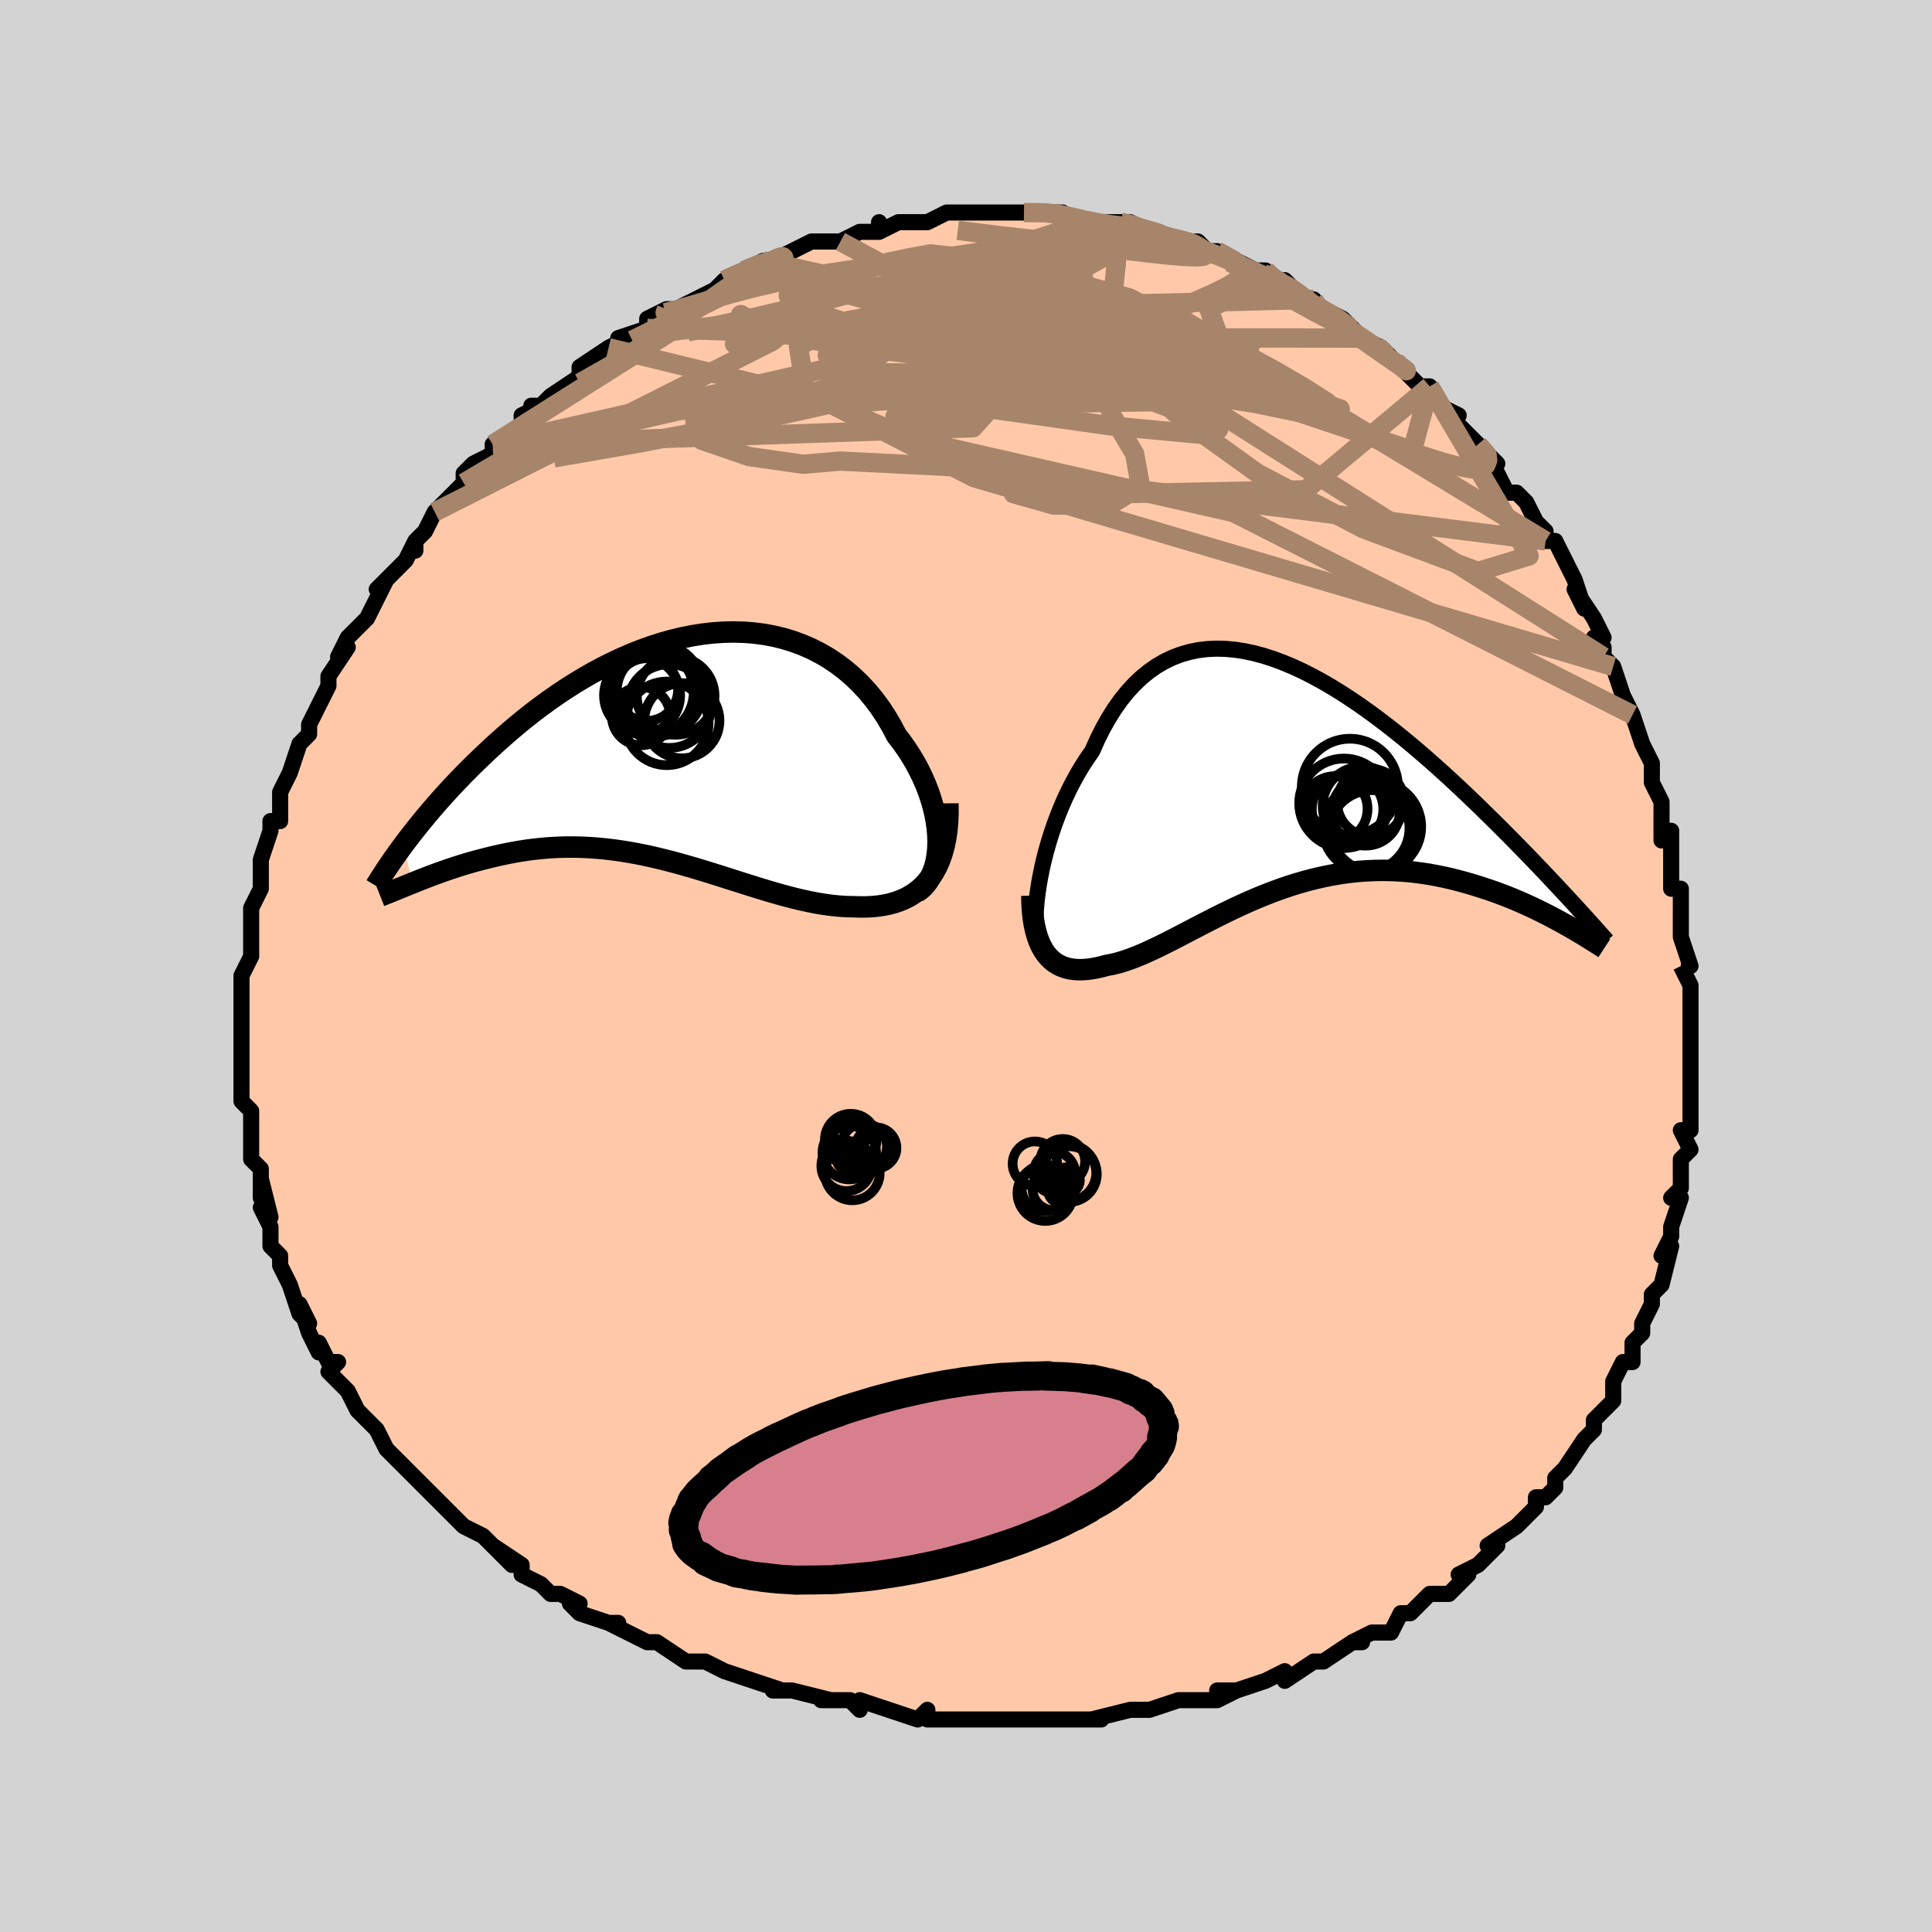 <svg viewBox="-100 -100 200 200" xmlns="http://www.w3.org/2000/svg" width="400" height="400" id="face-svg"><defs><clipPath id="leftEyeClipPath"><polyline points="28.01,9.773,27.988,9.065,27.925,8.34,27.821,7.601,27.677,6.852,27.494,6.096,27.273,5.336,27.014,4.575,26.719,3.817,26.388,3.062,26.023,2.315,25.625,1.577,25.193,0.851,24.73,0.139,24.237,-0.557,23.714,-1.236,23.194,-2.226,22.631,-3.181,22.025,-4.098,21.377,-4.973,20.689,-5.805,19.963,-6.589,19.2,-7.324,18.402,-8.008,17.57,-8.64,16.708,-9.218,15.816,-9.741,14.897,-10.209,13.953,-10.621,12.986,-10.977,11.999,-11.276,10.994,-11.52,9.973,-11.709,8.939,-11.843,7.893,-11.923,6.839,-11.951,5.777,-11.927,4.711,-11.854,3.642,-11.732,2.573,-11.563,1.505,-11.349,0.441,-11.092,-0.617,-10.794,-1.668,-10.456,-2.71,-10.082,-3.742,-9.674,-4.761,-9.232,-5.766,-8.761,-6.757,-8.263,-7.731,-7.738,-8.687,-7.191,-9.625,-6.624,-10.544,-6.038,-11.442,-5.437,-12.319,-4.822,-13.175,-4.197,-14.008,-3.562,-14.819,-2.921,-15.607,-2.275,-16.372,-1.627,-17.114,-0.979,-17.834,-0.333,-18.531,0.311,-19.206,0.949,-19.859,1.58,-20.491,2.203,-21.102,2.819,-21.695,3.431,-22.268,4.036,-22.822,4.635,-23.357,5.227,-23.873,5.81,-24.37,6.385,-24.848,6.949,-25.308,7.503,-25.75,8.047,-26.174,8.579,-26.581,9.099,-26.97,9.607,-27.342,10.102,-26.378,14.031,-25.973,13.868,-25.556,13.703,-25.126,13.535,-24.683,13.364,-24.227,13.192,-23.759,13.02,-23.278,12.847,-22.784,12.674,-22.279,12.503,-21.761,12.334,-21.231,12.167,-20.69,12.004,-20.137,11.845,-19.572,11.692,-18.995,11.541,-18.403,11.393,-17.796,11.249,-17.176,11.11,-16.542,10.978,-15.894,10.854,-15.233,10.74,-14.559,10.637,-13.872,10.547,-13.173,10.47,-12.462,10.407,-11.74,10.36,-11.007,10.328,-10.263,10.314,-9.508,10.318,-8.744,10.339,-7.971,10.378,-7.189,10.436,-6.398,10.513,-5.599,10.608,-4.793,10.721,-3.981,10.852,-3.161,11.001,-2.336,11.167,-1.505,11.349,-0.67,11.546,0.17,11.757,1.014,11.982,1.861,12.218,2.71,12.464,3.562,12.72,4.415,12.982,5.27,13.25,6.125,13.521,6.979,13.794,7.833,14.066,8.686,14.335,9.536,14.599,10.384,14.855,11.228,15.102,12.068,15.337,12.903,15.556,13.732,15.759,14.555,15.942,15.371,16.103,16.178,16.239,16.977,16.348,17.765,16.429,18.541,16.478,19.306,16.493,19.95,16.514,20.582,16.51,21.202,16.479,21.807,16.42,22.398,16.332,22.973,16.211,23.53,16.058,24.07,15.87,24.59,15.646,25.089,15.384,25.566,15.083,26.019,14.74,26.448,14.355,26.85,13.924,27.224,13.448"></polyline></clipPath><clipPath id="rightEyeClipPath"><polyline points="-25.998,10.445,-25.819,9.559,-25.612,8.658,-25.379,7.746,-25.118,6.829,-24.832,5.911,-24.519,4.995,-24.181,4.085,-23.818,3.185,-23.431,2.299,-23.019,1.428,-22.584,0.577,-22.126,-0.252,-21.645,-1.057,-21.142,-1.836,-20.618,-2.586,-20.092,-3.765,-19.533,-4.887,-18.942,-5.945,-18.319,-6.938,-17.665,-7.863,-16.98,-8.716,-16.265,-9.496,-15.522,-10.202,-14.752,-10.832,-13.956,-11.387,-13.134,-11.867,-12.289,-12.271,-11.422,-12.6,-10.535,-12.856,-9.629,-13.039,-8.705,-13.152,-7.765,-13.195,-6.812,-13.172,-5.845,-13.084,-4.869,-12.934,-3.883,-12.724,-2.889,-12.457,-1.89,-12.136,-0.887,-11.765,0.118,-11.345,1.124,-10.881,2.129,-10.375,3.132,-9.831,4.131,-9.252,5.124,-8.641,6.11,-8.001,7.088,-7.336,8.056,-6.649,9.013,-5.943,9.959,-5.221,10.89,-4.486,11.808,-3.742,12.71,-2.99,13.595,-2.233,14.464,-1.475,15.315,-0.717,16.147,0.038,16.959,0.788,17.753,1.531,18.526,2.266,19.278,2.99,20.01,3.702,20.722,4.4,21.412,5.085,22.082,5.754,22.733,6.41,23.366,7.052,23.98,7.681,24.576,8.295,25.154,8.895,25.713,9.479,26.253,10.047,26.775,10.599,27.278,11.133,27.763,11.651,28.228,12.151,28.676,12.633,29.105,13.098,29.515,13.545,28.466,15.42,27.987,15.153,27.491,14.883,26.98,14.611,26.454,14.337,25.911,14.063,25.354,13.79,24.781,13.519,24.193,13.25,23.591,12.984,22.974,12.723,22.344,12.468,21.699,12.22,21.042,11.979,20.371,11.747,19.686,11.522,18.985,11.301,18.267,11.087,17.533,10.883,16.785,10.689,16.022,10.509,15.246,10.345,14.457,10.197,13.655,10.069,12.843,9.961,12.019,9.874,11.186,9.811,10.344,9.771,9.495,9.757,8.638,9.769,7.775,9.807,6.906,9.871,6.034,9.963,5.158,10.082,4.279,10.228,3.399,10.401,2.518,10.599,1.638,10.824,0.759,11.073,-0.118,11.345,-0.992,11.64,-1.862,11.956,-2.727,12.291,-3.587,12.643,-4.44,13.011,-5.286,13.393,-6.124,13.785,-6.953,14.187,-7.773,14.594,-8.583,15.006,-9.382,15.417,-10.169,15.827,-10.944,16.232,-11.707,16.629,-12.457,17.015,-13.193,17.386,-13.914,17.74,-14.622,18.074,-15.313,18.384,-15.99,18.668,-16.65,18.922,-17.295,19.145,-17.922,19.333,-18.533,19.483,-19.126,19.594,-19.657,19.736,-20.176,19.853,-20.68,19.943,-21.169,20.005,-21.642,20.037,-22.1,20.038,-22.542,20.006,-22.966,19.94,-23.373,19.838,-23.761,19.699,-24.13,19.522,-24.48,19.306,-24.809,19.049,-25.117,18.749,-25.402,18.407"></polyline></clipPath><filter id="fuzzy"><feTurbulence id="turbulence" baseFrequency="0.05" numOctaves="3" type="noise" result="noise"></feTurbulence><feDisplacementMap in="SourceGraphic" in2="noise" scale="2"></feDisplacementMap></filter><linearGradient id="rainbowGradient" x1="0%" y1="0%" x2="100%" y2="0%"><stop offset="0%" style="stop-color: rgb(233, 236, 239);  stop-opacity: 1"></stop><stop offset="50%" style="stop-color: rgb(0, 0, 0);  stop-opacity: 1"></stop><stop offset="100%" style="stop-color: rgb(80, 68, 68);  stop-opacity: 1"></stop></linearGradient></defs><title>That&#39;s an ugly face</title><desc>CREATED BY XUAN TANG, MORE INFO AT TXSTC55.GITHUB.IO</desc><rect x="-100" y="-100" width="100%" height="100%" opacity="1" fill="rgb(211, 211, 211)"></rect><polyline id="faceContour" points="74,0,74,0,75,2,75,5,75,7,75,6,75,8,75,9,75,11,75,11,75,13,75,16,75,17,74,17,75,19,74,20,74,23,74,23,73,24,74,24,73,27,73,27,73,28,72,30,73,29,72,33,71,34,71,34,71,35,70,37,70,38,70,38,69,39,69,41,68,41,67,43,67,45,66,46,66,46,65,47,65,48,64,49,62,52,62,52,61,53,61,54,60,55,59,55,59,56,58,57,57,58,57,58,54,60,55,60,54,61,53,62,51,63,52,63,51,64,50,65,48,65,46,67,46,67,45,67,44,69,42,69,42,69,40,70,41,70,40,70,37,72,37,72,36,72,36,72,33,74,33,73,31,74,28,75,26,75,28,75,26,76,25,76,23,76,22,76,22,76,19,77,18,77,19,77,17,77,13,78,14,78,11,78,10,78,11,78,9,78,5,78,6,78,5,78,3,78,0,78,-2,78,-2,78,-4,78,-4,77,-5,78,-8,77,-8,77,-11,76,-11,77,-12,76,-14,76,-15,76,-14,76,-18,75,-18,75,-20,75,-19,75,-22,74,-22,74,-25,73,-27,72,-27,72,-28,72,-29,72,-32,70,-33,70,-33,70,-35,69,-37,68,-36,68,-37,68,-40,67,-41,66,-40,66,-42,65,-43,65,-44,64,-46,63,-46,62,-49,60,-47,62,-48,61,-50,59,-52,58,-52,58,-54,56,-54,56,-53,57,-55,55,-57,53,-57,53,-58,52,-60,50,-59,51,-60,50,-61,48,-61,48,-61,48,-63,46,-64,44,-64,44,-66,42,-65,41,-66,41,-67,39,-67,40,-68,38,-69,35,-68,37,-69,36,-70,33,-70,33,-70,33,-71,31,-71,30,-72,29,-72,27,-73,25,-72,26,-73,22,-73,24,-73,21,-74,20,-74,20,-74,20,-74,16,-74,15,-75,14,-75,14,-75,14,-75,12,-75,10,-75,9,-75,7,-75,7,-75,6,-75,6,-75,3,-75,2,-75,1,-74,-1,-74,-2,-74,-2,-74,-4,-74,-5,-74,-6,-73,-8,-73,-8,-73,-9,-73,-9,-73,-11,-72,-14,-72,-15,-71,-15,-71,-16,-71,-16,-71,-18,-70,-20,-70,-20,-69,-23,-69,-23,-68,-24,-68,-25,-67,-27,-66,-29,-66,-29,-66,-29,-66,-30,-64,-33,-65,-32,-64,-34,-63,-35,-63,-35,-62,-36,-61,-38,-60,-40,-61,-39,-59,-41,-58,-42,-57,-44,-57,-43,-57,-44,-56,-45,-55,-47,-54,-48,-53,-49,-52,-50,-52,-51,-51,-52,-51,-52,-49,-53,-49,-54,-49,-54,-46,-56,-46,-57,-44,-58,-45,-58,-44,-58,-44,-58,-43,-59,-40,-61,-40,-61,-40,-62,-37,-64,-37,-64,-35,-65,-36,-65,-33,-66,-33,-67,-31,-68,-32,-67,-31,-68,-30,-68,-28,-69,-26,-70,-25,-71,-25,-71,-25,-71,-23,-72,-21,-73,-20,-73,-19,-73,-21,-73,-20,-73,-16,-75,-18,-74,-16,-75,-15,-75,-13,-75,-11,-76,-9,-76,-9,-77,-9,-76,-7,-77,-6,-77,-5,-77,-4,-77,-2,-78,-2,-78,0,-78,-1,-78,1,-78,1,-78,4,-78,4,-78,7,-78,7,-78,6,-78,9,-78,10,-78,10,-78,11,-77,13,-77,15,-77,15,-77,16,-77,16,-77,17,-77,19,-76,19,-76,23,-75,22,-75,24,-75,24,-75,25,-74,26,-74,28,-73,30,-72,30,-72,31,-72,32,-71,32,-71,34,-70,33,-71,35,-69,36,-69,36,-68,37,-68,39,-67,39,-67,41,-65,41,-65,43,-64,43,-64,45,-62,44,-63,47,-60,48,-60,48,-60,48,-60,49,-58,51,-57,50,-57,52,-55,53,-54,55,-52,54,-53,55,-51,56,-49,57,-49,58,-48,58,-48,59,-46,60,-45,60,-44,60,-44,61,-44,62,-42,63,-40,64,-37,63,-39,65,-36,66,-34,65,-34,66,-33,66,-32,67,-31,67,-31,68,-28,69,-26,69,-26,70,-23,70,-23,71,-21,71,-21,71,-19,72,-17,72,-17,72,-16,72,-15,72,-13,73,-14,73,-11,73,-9,73,-8,74,-8,74,-5,74,-6,74,-3,75,0,74,0,74,0" fill="#ffc9a9" stroke="black" stroke-width="1.667" stroke-linejoin="round" filter="url(#fuzzy)"></polyline><g transform="translate(33.681 -19.658)"><polyline id="rightCountour" points="-25.998,10.445,-25.819,9.559,-25.612,8.658,-25.379,7.746,-25.118,6.829,-24.832,5.911,-24.519,4.995,-24.181,4.085,-23.818,3.185,-23.431,2.299,-23.019,1.428,-22.584,0.577,-22.126,-0.252,-21.645,-1.057,-21.142,-1.836,-20.618,-2.586,-20.092,-3.765,-19.533,-4.887,-18.942,-5.945,-18.319,-6.938,-17.665,-7.863,-16.98,-8.716,-16.265,-9.496,-15.522,-10.202,-14.752,-10.832,-13.956,-11.387,-13.134,-11.867,-12.289,-12.271,-11.422,-12.6,-10.535,-12.856,-9.629,-13.039,-8.705,-13.152,-7.765,-13.195,-6.812,-13.172,-5.845,-13.084,-4.869,-12.934,-3.883,-12.724,-2.889,-12.457,-1.89,-12.136,-0.887,-11.765,0.118,-11.345,1.124,-10.881,2.129,-10.375,3.132,-9.831,4.131,-9.252,5.124,-8.641,6.11,-8.001,7.088,-7.336,8.056,-6.649,9.013,-5.943,9.959,-5.221,10.89,-4.486,11.808,-3.742,12.71,-2.99,13.595,-2.233,14.464,-1.475,15.315,-0.717,16.147,0.038,16.959,0.788,17.753,1.531,18.526,2.266,19.278,2.99,20.01,3.702,20.722,4.4,21.412,5.085,22.082,5.754,22.733,6.41,23.366,7.052,23.98,7.681,24.576,8.295,25.154,8.895,25.713,9.479,26.253,10.047,26.775,10.599,27.278,11.133,27.763,11.651,28.228,12.151,28.676,12.633,29.105,13.098,29.515,13.545,28.466,15.42,27.987,15.153,27.491,14.883,26.98,14.611,26.454,14.337,25.911,14.063,25.354,13.79,24.781,13.519,24.193,13.25,23.591,12.984,22.974,12.723,22.344,12.468,21.699,12.22,21.042,11.979,20.371,11.747,19.686,11.522,18.985,11.301,18.267,11.087,17.533,10.883,16.785,10.689,16.022,10.509,15.246,10.345,14.457,10.197,13.655,10.069,12.843,9.961,12.019,9.874,11.186,9.811,10.344,9.771,9.495,9.757,8.638,9.769,7.775,9.807,6.906,9.871,6.034,9.963,5.158,10.082,4.279,10.228,3.399,10.401,2.518,10.599,1.638,10.824,0.759,11.073,-0.118,11.345,-0.992,11.64,-1.862,11.956,-2.727,12.291,-3.587,12.643,-4.44,13.011,-5.286,13.393,-6.124,13.785,-6.953,14.187,-7.773,14.594,-8.583,15.006,-9.382,15.417,-10.169,15.827,-10.944,16.232,-11.707,16.629,-12.457,17.015,-13.193,17.386,-13.914,17.74,-14.622,18.074,-15.313,18.384,-15.99,18.668,-16.65,18.922,-17.295,19.145,-17.922,19.333,-18.533,19.483,-19.126,19.594,-19.657,19.736,-20.176,19.853,-20.68,19.943,-21.169,20.005,-21.642,20.037,-22.1,20.038,-22.542,20.006,-22.966,19.94,-23.373,19.838,-23.761,19.699,-24.13,19.522,-24.48,19.306,-24.809,19.049,-25.117,18.749,-25.402,18.407" fill="white" stroke="white" stroke-width="0" stroke-linejoin="round" filter="url(#fuzzy)"></polyline></g><g transform="translate(-30.904 -22.628)"><polyline id="leftCountour" points="28.01,9.773,27.988,9.065,27.925,8.34,27.821,7.601,27.677,6.852,27.494,6.096,27.273,5.336,27.014,4.575,26.719,3.817,26.388,3.062,26.023,2.315,25.625,1.577,25.193,0.851,24.73,0.139,24.237,-0.557,23.714,-1.236,23.194,-2.226,22.631,-3.181,22.025,-4.098,21.377,-4.973,20.689,-5.805,19.963,-6.589,19.2,-7.324,18.402,-8.008,17.57,-8.64,16.708,-9.218,15.816,-9.741,14.897,-10.209,13.953,-10.621,12.986,-10.977,11.999,-11.276,10.994,-11.52,9.973,-11.709,8.939,-11.843,7.893,-11.923,6.839,-11.951,5.777,-11.927,4.711,-11.854,3.642,-11.732,2.573,-11.563,1.505,-11.349,0.441,-11.092,-0.617,-10.794,-1.668,-10.456,-2.71,-10.082,-3.742,-9.674,-4.761,-9.232,-5.766,-8.761,-6.757,-8.263,-7.731,-7.738,-8.687,-7.191,-9.625,-6.624,-10.544,-6.038,-11.442,-5.437,-12.319,-4.822,-13.175,-4.197,-14.008,-3.562,-14.819,-2.921,-15.607,-2.275,-16.372,-1.627,-17.114,-0.979,-17.834,-0.333,-18.531,0.311,-19.206,0.949,-19.859,1.58,-20.491,2.203,-21.102,2.819,-21.695,3.431,-22.268,4.036,-22.822,4.635,-23.357,5.227,-23.873,5.81,-24.37,6.385,-24.848,6.949,-25.308,7.503,-25.75,8.047,-26.174,8.579,-26.581,9.099,-26.97,9.607,-27.342,10.102,-26.378,14.031,-25.973,13.868,-25.556,13.703,-25.126,13.535,-24.683,13.364,-24.227,13.192,-23.759,13.02,-23.278,12.847,-22.784,12.674,-22.279,12.503,-21.761,12.334,-21.231,12.167,-20.69,12.004,-20.137,11.845,-19.572,11.692,-18.995,11.541,-18.403,11.393,-17.796,11.249,-17.176,11.11,-16.542,10.978,-15.894,10.854,-15.233,10.74,-14.559,10.637,-13.872,10.547,-13.173,10.47,-12.462,10.407,-11.74,10.36,-11.007,10.328,-10.263,10.314,-9.508,10.318,-8.744,10.339,-7.971,10.378,-7.189,10.436,-6.398,10.513,-5.599,10.608,-4.793,10.721,-3.981,10.852,-3.161,11.001,-2.336,11.167,-1.505,11.349,-0.67,11.546,0.17,11.757,1.014,11.982,1.861,12.218,2.71,12.464,3.562,12.72,4.415,12.982,5.27,13.25,6.125,13.521,6.979,13.794,7.833,14.066,8.686,14.335,9.536,14.599,10.384,14.855,11.228,15.102,12.068,15.337,12.903,15.556,13.732,15.759,14.555,15.942,15.371,16.103,16.178,16.239,16.977,16.348,17.765,16.429,18.541,16.478,19.306,16.493,19.95,16.514,20.582,16.51,21.202,16.479,21.807,16.42,22.398,16.332,22.973,16.211,23.53,16.058,24.07,15.87,24.59,15.646,25.089,15.384,25.566,15.083,26.019,14.74,26.448,14.355,26.85,13.924,27.224,13.448" fill="white" stroke="white" stroke-width="0" stroke-linejoin="round" filter="url(#fuzzy)"></polyline></g><g transform="translate(33.681 -19.658)"><polyline id="rightUpper" points="-26.236,17.261,-26.342,16.842,-26.419,16.346,-26.467,15.78,-26.486,15.153,-26.476,14.47,-26.437,13.738,-26.37,12.963,-26.274,12.153,-26.15,11.311,-25.998,10.445,-25.819,9.559,-25.612,8.658,-25.379,7.746,-25.118,6.829,-24.832,5.911,-24.519,4.995,-24.181,4.085,-23.818,3.185,-23.431,2.299,-23.019,1.428,-22.584,0.577,-22.126,-0.252,-21.645,-1.057,-21.142,-1.836,-20.618,-2.586,-20.092,-3.765,-19.533,-4.887,-18.942,-5.945,-18.319,-6.938,-17.665,-7.863,-16.98,-8.716,-16.265,-9.496,-15.522,-10.202,-14.752,-10.832,-13.956,-11.387,-13.134,-11.867,-12.289,-12.271,-11.422,-12.6,-10.535,-12.856,-9.629,-13.039,-8.705,-13.152,-7.765,-13.195,-6.812,-13.172,-5.845,-13.084,-4.869,-12.934,-3.883,-12.724,-2.889,-12.457,-1.89,-12.136,-0.887,-11.765,0.118,-11.345,1.124,-10.881,2.129,-10.375,3.132,-9.831,4.131,-9.252,5.124,-8.641,6.11,-8.001,7.088,-7.336,8.056,-6.649,9.013,-5.943,9.959,-5.221,10.89,-4.486,11.808,-3.742,12.71,-2.99,13.595,-2.233,14.464,-1.475,15.315,-0.717,16.147,0.038,16.959,0.788,17.753,1.531,18.526,2.266,19.278,2.99,20.01,3.702,20.722,4.4,21.412,5.085,22.082,5.754,22.733,6.41,23.366,7.052,23.98,7.681,24.576,8.295,25.154,8.895,25.713,9.479,26.253,10.047,26.775,10.599,27.278,11.133,27.763,11.651,28.228,12.151,28.676,12.633,29.105,13.098,29.515,13.545,29.908,13.974,30.282,14.385,30.639,14.778,30.978,15.153,31.3,15.511,31.606,15.852,31.894,16.175,32.167,16.482,32.423,16.772,32.664,17.046" fill="none" stroke="black" stroke-width="1.667" stroke-linejoin="round" filter="url(#fuzzy)"></polyline><polyline id="rightLower" points="-26.864,12.377,-26.846,13.206,-26.797,13.984,-26.718,14.709,-26.61,15.383,-26.473,16.007,-26.31,16.582,-26.12,17.109,-25.905,17.588,-25.666,18.02,-25.402,18.407,-25.117,18.749,-24.809,19.049,-24.48,19.306,-24.13,19.522,-23.761,19.699,-23.373,19.838,-22.966,19.94,-22.542,20.006,-22.1,20.038,-21.642,20.037,-21.169,20.005,-20.68,19.943,-20.176,19.853,-19.657,19.736,-19.126,19.594,-18.533,19.483,-17.922,19.333,-17.295,19.145,-16.65,18.922,-15.99,18.668,-15.313,18.384,-14.622,18.074,-13.914,17.74,-13.193,17.386,-12.457,17.015,-11.707,16.629,-10.944,16.232,-10.169,15.827,-9.382,15.417,-8.583,15.006,-7.773,14.594,-6.953,14.187,-6.124,13.785,-5.286,13.393,-4.44,13.011,-3.587,12.643,-2.727,12.291,-1.862,11.956,-0.992,11.64,-0.118,11.345,0.759,11.073,1.638,10.824,2.518,10.599,3.399,10.401,4.279,10.228,5.158,10.082,6.034,9.963,6.906,9.871,7.775,9.807,8.638,9.769,9.495,9.757,10.344,9.771,11.186,9.811,12.019,9.874,12.843,9.961,13.655,10.069,14.457,10.197,15.246,10.345,16.022,10.509,16.785,10.689,17.533,10.883,18.267,11.087,18.985,11.301,19.686,11.522,20.371,11.747,21.042,11.979,21.699,12.22,22.344,12.468,22.974,12.723,23.591,12.984,24.193,13.25,24.781,13.519,25.354,13.79,25.911,14.063,26.454,14.337,26.98,14.611,27.491,14.883,27.987,15.153,28.466,15.42,28.929,15.684,29.377,15.944,29.808,16.199,30.224,16.449,30.623,16.693,31.007,16.93,31.376,17.162,31.73,17.387,32.068,17.605,32.392,17.816" fill="none" stroke="black" stroke-width="2.222" stroke-linejoin="round" filter="url(#fuzzy)"></polyline><!--[--><circle r="3.699" cx="5.818" cy="3.441" stroke="black" fill="none" stroke-width="1" filter="url(#fuzzy)" clip-path="url(#rightEyeClipPath)"></circle><circle r="4.713" cx="8.726" cy="5.243" stroke="black" fill="none" stroke-width="1" filter="url(#fuzzy)" clip-path="url(#rightEyeClipPath)"></circle><circle r="4.485" cx="7.742" cy="5.384" stroke="black" fill="none" stroke-width="1" filter="url(#fuzzy)" clip-path="url(#rightEyeClipPath)"></circle><circle r="4.541" cx="8.38" cy="5.998" stroke="black" fill="none" stroke-width="1" filter="url(#fuzzy)" clip-path="url(#rightEyeClipPath)"></circle><circle r="3.515" cx="7.704" cy="3.683" stroke="black" fill="none" stroke-width="1" filter="url(#fuzzy)" clip-path="url(#rightEyeClipPath)"></circle><circle r="3.385" cx="4.502" cy="3.391" stroke="black" fill="none" stroke-width="1" filter="url(#fuzzy)" clip-path="url(#rightEyeClipPath)"></circle><circle r="4.085" cx="7.324" cy="3.088" stroke="black" fill="none" stroke-width="1" filter="url(#fuzzy)" clip-path="url(#rightEyeClipPath)"></circle><circle r="3.479" cx="8.221" cy="2.738" stroke="black" fill="none" stroke-width="1" filter="url(#fuzzy)" clip-path="url(#rightEyeClipPath)"></circle><circle r="4.632" cx="5.441" cy="2.812" stroke="black" fill="none" stroke-width="1" filter="url(#fuzzy)" clip-path="url(#rightEyeClipPath)"></circle><circle r="4.977" cx="6.06" cy="1.108" stroke="black" fill="none" stroke-width="1" filter="url(#fuzzy)" clip-path="url(#rightEyeClipPath)"></circle><!--]--></g><g transform="translate(-30.904 -22.628)"><polyline id="leftUpper" points="25.772,15.006,26.206,14.703,26.592,14.338,26.93,13.915,27.221,13.441,27.465,12.92,27.663,12.357,27.816,11.757,27.924,11.123,27.989,10.461,28.01,9.773,27.988,9.065,27.925,8.34,27.821,7.601,27.677,6.852,27.494,6.096,27.273,5.336,27.014,4.575,26.719,3.817,26.388,3.062,26.023,2.315,25.625,1.577,25.193,0.851,24.73,0.139,24.237,-0.557,23.714,-1.236,23.194,-2.226,22.631,-3.181,22.025,-4.098,21.377,-4.973,20.689,-5.805,19.963,-6.589,19.2,-7.324,18.402,-8.008,17.57,-8.64,16.708,-9.218,15.816,-9.741,14.897,-10.209,13.953,-10.621,12.986,-10.977,11.999,-11.276,10.994,-11.52,9.973,-11.709,8.939,-11.843,7.893,-11.923,6.839,-11.951,5.777,-11.927,4.711,-11.854,3.642,-11.732,2.573,-11.563,1.505,-11.349,0.441,-11.092,-0.617,-10.794,-1.668,-10.456,-2.71,-10.082,-3.742,-9.674,-4.761,-9.232,-5.766,-8.761,-6.757,-8.263,-7.731,-7.738,-8.687,-7.191,-9.625,-6.624,-10.544,-6.038,-11.442,-5.437,-12.319,-4.822,-13.175,-4.197,-14.008,-3.562,-14.819,-2.921,-15.607,-2.275,-16.372,-1.627,-17.114,-0.979,-17.834,-0.333,-18.531,0.311,-19.206,0.949,-19.859,1.58,-20.491,2.203,-21.102,2.819,-21.695,3.431,-22.268,4.036,-22.822,4.635,-23.357,5.227,-23.873,5.81,-24.37,6.385,-24.848,6.949,-25.308,7.503,-25.75,8.047,-26.174,8.579,-26.581,9.099,-26.97,9.607,-27.342,10.102,-27.697,10.584,-28.035,11.053,-28.358,11.509,-28.665,11.951,-28.956,12.38,-29.233,12.795,-29.495,13.197,-29.743,13.585,-29.977,13.96,-30.197,14.322" fill="none" stroke="black" stroke-width="2.222" stroke-linejoin="round" filter="url(#fuzzy)"></polyline><polyline id="leftLower" points="29.035,5.788,29.041,6.815,29,7.78,28.913,8.685,28.784,9.53,28.615,10.317,28.407,11.049,28.162,11.726,27.882,12.351,27.569,12.924,27.224,13.448,26.85,13.924,26.448,14.355,26.019,14.74,25.566,15.083,25.089,15.384,24.59,15.646,24.07,15.87,23.53,16.058,22.973,16.211,22.398,16.332,21.807,16.42,21.202,16.479,20.582,16.51,19.95,16.514,19.306,16.493,18.541,16.478,17.765,16.429,16.977,16.348,16.178,16.239,15.371,16.103,14.555,15.942,13.732,15.759,12.903,15.556,12.068,15.337,11.228,15.102,10.384,14.855,9.536,14.599,8.686,14.335,7.833,14.066,6.979,13.794,6.125,13.521,5.27,13.25,4.415,12.982,3.562,12.72,2.71,12.464,1.861,12.218,1.014,11.982,0.17,11.757,-0.67,11.546,-1.505,11.349,-2.336,11.167,-3.161,11.001,-3.981,10.852,-4.793,10.721,-5.599,10.608,-6.398,10.513,-7.189,10.436,-7.971,10.378,-8.744,10.339,-9.508,10.318,-10.263,10.314,-11.007,10.328,-11.74,10.36,-12.462,10.407,-13.173,10.47,-13.872,10.547,-14.559,10.637,-15.233,10.74,-15.894,10.854,-16.542,10.978,-17.176,11.11,-17.796,11.249,-18.403,11.393,-18.995,11.541,-19.572,11.692,-20.137,11.845,-20.69,12.004,-21.231,12.167,-21.761,12.334,-22.279,12.503,-22.784,12.674,-23.278,12.847,-23.759,13.02,-24.227,13.192,-24.683,13.364,-25.126,13.535,-25.556,13.703,-25.973,13.868,-26.378,14.031,-26.77,14.189,-27.149,14.343,-27.515,14.493,-27.868,14.637,-28.209,14.777,-28.538,14.911,-28.854,15.039,-29.159,15.161,-29.451,15.277,-29.732,15.388" fill="none" stroke="black" stroke-width="2.222" stroke-linejoin="round" filter="url(#fuzzy)"></polyline><!--[--><circle r="3.943" cx="-2.629" cy="-5.382" stroke="black" fill="none" stroke-width="1" filter="url(#fuzzy)" clip-path="url(#leftEyeClipPath)"></circle><circle r="3.892" cx="1.493" cy="-2.765" stroke="black" fill="none" stroke-width="1" filter="url(#fuzzy)" clip-path="url(#leftEyeClipPath)"></circle><circle r="4.333" cx="0.171" cy="-4.279" stroke="black" fill="none" stroke-width="1" filter="url(#fuzzy)" clip-path="url(#leftEyeClipPath)"></circle><circle r="4.566" cx="-1.841" cy="-5.755" stroke="black" fill="none" stroke-width="1" filter="url(#fuzzy)" clip-path="url(#leftEyeClipPath)"></circle><circle r="4.793" cx="-1.107" cy="-5.967" stroke="black" fill="none" stroke-width="1" filter="url(#fuzzy)" clip-path="url(#leftEyeClipPath)"></circle><circle r="4.33" cx="-0.07" cy="-2.491" stroke="black" fill="none" stroke-width="1" filter="url(#fuzzy)" clip-path="url(#leftEyeClipPath)"></circle><circle r="3.242" cx="-2.142" cy="-5.987" stroke="black" fill="none" stroke-width="1" filter="url(#fuzzy)" clip-path="url(#leftEyeClipPath)"></circle><circle r="4.184" cx="-1.066" cy="-5.786" stroke="black" fill="none" stroke-width="1" filter="url(#fuzzy)" clip-path="url(#leftEyeClipPath)"></circle><circle r="3.017" cx="-2.738" cy="-3.236" stroke="black" fill="none" stroke-width="1" filter="url(#fuzzy)" clip-path="url(#leftEyeClipPath)"></circle><circle r="4.024" cx="0.852" cy="-5.333" stroke="black" fill="none" stroke-width="1" filter="url(#fuzzy)" clip-path="url(#leftEyeClipPath)"></circle><!--]--></g><g id="hairs"><!--[--><polyline points="19,-76,21.36,-75.38,22.409,-75.12,23.086,-74.941,23.642,-74.723,24.147,-74.445,24.577,-74.134,24.852,-73.838,24.863,-73.604,24.521,-73.458,23.776,-73.408,22.62,-73.45,21.077,-73.576,19.176,-73.776,16.938,-74.042,14.346,-74.361,11.344,-74.721,7.844,-75.119,3.777,-75.571,-0.853,-76.153" fill="none" stroke="rgb(167, 133, 106)" stroke-width="2" stroke-linejoin="round" filter="url(#fuzzy)"></polyline><polyline points="-25,-71,-24.419,-71.283,-23.326,-71.771,-22.391,-72.114,-21.924,-72.206,-21.954,-72.078,-22.366,-71.784,-23.059,-71.337,-24.033,-70.688,-25.363,-69.764,-27.139,-68.508,-29.437,-66.893,-32.324,-64.935,-35.834,-62.709,-39.975,-60.363" fill="none" stroke="rgb(167, 133, 106)" stroke-width="2" stroke-linejoin="round" filter="url(#fuzzy)"></polyline><polyline points="10,-78,10.228,-77.731,10.704,-77.304,10.996,-76.91,10.749,-76.526,9.811,-76.089,8.194,-75.548,5.98,-74.867,3.226,-74.022,-0.091,-72.998,-4.076,-71.787,-8.872,-70.406,-14.586,-68.896,-21.245,-67.303,-28.805,-65.639" fill="none" stroke="rgb(167, 133, 106)" stroke-width="2" stroke-linejoin="round" filter="url(#fuzzy)"></polyline><polyline points="6,-78,8.193,-77.968,9.613,-77.817,10.867,-77.545,12.202,-77.233,13.589,-76.959,14.907,-76.752,16.075,-76.599,17.086,-76.466,17.972,-76.324,18.756,-76.16,19.416,-75.991,19.88,-75.858,20.058,-75.809,19.884,-75.873,19.351,-76.041,18.519,-76.265,17.475,-76.49,16.27,-76.716" fill="none" stroke="rgb(167, 133, 106)" stroke-width="2" stroke-linejoin="round" filter="url(#fuzzy)"></polyline><polyline points="16,-77,17.235,-76.704,18.725,-76.168,20.322,-75.597,21.897,-75.054,23.364,-74.55,24.721,-74.061,26.009,-73.561,27.267,-73.036,28.494,-72.499,29.651,-71.985,30.67,-71.537,31.49,-71.188,32.075,-70.953,32.421,-70.828,32.537,-70.803,32.43,-70.879,32.094,-71.067,31.527,-71.355,30.765,-71.688" fill="none" stroke="rgb(167, 133, 106)" stroke-width="2" stroke-linejoin="round" filter="url(#fuzzy)"></polyline><polyline points="26,-74,27.63,-73.113,28.523,-72.457,28.791,-71.946,28.587,-71.455,27.984,-70.922,26.999,-70.322,25.632,-69.641,23.879,-68.868,21.73,-68.004,19.178,-67.066,16.218,-66.073,12.836,-65.037,9.001,-63.946,4.663,-62.777,-0.241,-61.504,-5.758,-60.124,-11.906,-58.657,-18.674,-57.14,-26.054,-55.611,-34.055,-54.096,-42.669,-52.599" fill="none" stroke="rgb(167, 133, 106)" stroke-width="2" stroke-linejoin="round" filter="url(#fuzzy)"></polyline><polyline points="32,-71,33.22,-70.419,34.148,-69.832,35.229,-69.029,36.432,-68.117,37.702,-67.18,39.005,-66.252,40.303,-65.346,41.55,-64.476,42.7,-63.672,43.717,-62.967,44.568,-62.383,45.211,-61.935,45.574,-61.657,45.578,-61.622,45.204,-61.909,44.489,-62.565" fill="none" stroke="rgb(167, 133, 106)" stroke-width="2" stroke-linejoin="round" filter="url(#fuzzy)"></polyline><polyline points="36,-69,36.363,-68.317,37.164,-67.818,38.027,-67.327,38.769,-66.84,39.317,-66.416,39.631,-66.127,39.666,-66.016,39.369,-66.102,38.681,-66.406,37.531,-66.967,35.844,-67.85,33.557,-69.121,30.677,-70.808,27.366,-72.852" fill="none" stroke="rgb(167, 133, 106)" stroke-width="2" stroke-linejoin="round" filter="url(#fuzzy)"></polyline><polyline points="-31,-68,-31.143,-67.64,-30.148,-67.881,-28.463,-68.375,-26.414,-68.986,-24.223,-69.616,-21.983,-70.205,-19.681,-70.733,-17.275,-71.209,-14.754,-71.641,-12.158,-72.032,-9.547,-72.386,-6.968,-72.717,-4.431,-73.05,-1.915,-73.404,0.608,-73.783,3.155,-74.167,5.721,-74.528,8.269,-74.851,10.716,-75.147,12.921,-75.458,14.736,-75.834,16.115,-76.308" fill="none" stroke="rgb(167, 133, 106)" stroke-width="2" stroke-linejoin="round" filter="url(#fuzzy)"></polyline><polyline points="31,-72,31.825,-71.253,32.726,-70.625,33.748,-69.966,34.87,-69.216,36.072,-68.379,37.316,-67.506,38.569,-66.647,39.797,-65.829,40.951,-65.066,41.95,-64.387,42.707,-63.854,43.168,-63.54,43.32,-63.488,43.14,-63.694,42.514,-64.145" fill="none" stroke="rgb(167, 133, 106)" stroke-width="2" stroke-linejoin="round" filter="url(#fuzzy)"></polyline><polyline points="-23,-72,-21.475,-72.62,-20.604,-72.863,-20.167,-72.989,-19.857,-73.124,-19.525,-73.278,-19.2,-73.396,-18.963,-73.424,-18.865,-73.333,-18.935,-73.124,-19.224,-72.793,-19.837,-72.321,-20.903,-71.663,-22.515,-70.78,-24.685,-69.659,-27.369,-68.314,-30.58,-66.734,-34.554,-64.783" fill="none" stroke="rgb(167, 133, 106)" stroke-width="2" stroke-linejoin="round" filter="url(#fuzzy)"></polyline><polyline points="53,-54,53.935,-52.922,54.004,-52.354,53.8,-51.845,53.343,-51.507,52.518,-51.444,51.231,-51.664,49.438,-52.139,47.124,-52.864,44.279,-53.859,40.891,-55.148,36.943,-56.72,32.411,-58.542,27.255,-60.588,21.419,-62.897,14.837,-65.573,7.467,-68.721,-0.618,-72.407" fill="none" stroke="rgb(167, 133, 106)" stroke-width="2" stroke-linejoin="round" filter="url(#fuzzy)"></polyline><polyline points="48,-60,46.207,-53.359,26.101,-60.118,9.637,-65.549,3.278,-67.861,3.455,-68.488,4.785,-68.916,4.93,-69.754,4.83,-70.771,6.502,-71.334,10.884,-70.868,16.921,-69.163,21.82,-66.547,22.093,-63.878,15.233,-62.259,1.78,-62.455,-13.502,-64.315,-24.156,-66.49,-30.529,-65.685,-49,-54" fill="none" stroke="rgb(167, 133, 106)" stroke-width="2" stroke-linejoin="round" filter="url(#fuzzy)"></polyline><polyline points="23,-75,0.87,-72.169,9.824,-69.441,22.112,-65.753,26.674,-64.27,21.862,-65.349,10.533,-66.968,-3.04,-67.299,-14.781,-66.157,-21.912,-64.741,-23.968,-64.396,-23.056,-65.452,-22.411,-66.944,-23.324,-67.44,-22.038,-66.416,-7.628,-65.063,41,-65" fill="none" stroke="rgb(167, 133, 106)" stroke-width="2" stroke-linejoin="round" filter="url(#fuzzy)"></polyline><polyline points="48,-60,58.294,-42.452,53.014,-40.839,41.102,-45.274,30.177,-51.009,22.371,-56.614,17.028,-61.412,13.107,-64.872,9.932,-66.811,7.279,-67.403,5.391,-66.952,4.832,-65.737,6.001,-64.058,8.482,-62.331,10.847,-61.054,11.333,-60.601,9.153,-61.017,5.534,-61.996,3.458,-63.047,5.732,-63.634,12.017,-63.187,16.531,-61.328,9.141,-58.88,-16.164,-58.923,-37,-64" fill="none" stroke="rgb(167, 133, 106)" stroke-width="2" stroke-linejoin="round" filter="url(#fuzzy)"></polyline><polyline points="67,-31,0.791,-50.569,-16.626,-59.518,-17.343,-64.145,-12.119,-66.838,-4.028,-68.249,4.432,-68.376,10.703,-67.334,13.557,-65.463,13.872,-63.063,13.869,-60.186,15.231,-56.771,17.457,-53.022,18.063,-49.669,14.936,-47.727,9.088,-47.713,4.902,-48.899,6.897,-49.587,16.794,-48.905,35.182,-49.296,48,-60" fill="none" stroke="rgb(167, 133, 106)" stroke-width="2" stroke-linejoin="round" filter="url(#fuzzy)"></polyline><polyline points="-49,-54,0.732,-55.72,6.765,-62.439,9.747,-65.595,15.429,-64.861,23.091,-62.012,30.66,-58.998,35.497,-57.21,35.532,-57.083,29.935,-58.235,19.023,-59.939,4.447,-61.345,-9.756,-61.411,-16.279,-59.195,-5.755,-54.57,27.702,-46.933,69,-26" fill="none" stroke="rgb(167, 133, 106)" stroke-width="2" stroke-linejoin="round" filter="url(#fuzzy)"></polyline><polyline points="10,-78,12.583,-69.873,-0.085,-63.644,-6.293,-58.884,-7.342,-56.904,-4.75,-57.028,1.729,-57.804,10.926,-58.283,19.853,-58.421,25.646,-58.781,27.233,-59.901,25.426,-61.755,21.831,-63.609,17.682,-64.402,13.273,-63.483,7.871,-61.251,-0.195,-59.105,-12.798,-58.204,-29.596,-57.503,-45.334,-53.939,-52,-50" fill="none" stroke="rgb(167, 133, 106)" stroke-width="2" stroke-linejoin="round" filter="url(#fuzzy)"></polyline><polyline points="19,-76,-5.487,-68.576,-11.445,-65.956,-14.363,-63.221,-9.713,-60.315,1.933,-57.752,15.051,-55.902,24.043,-55.064,26.146,-55.546,21.769,-57.51,13.339,-60.693,3.709,-64.339,-5.036,-67.485,-11.902,-69.42,-16.504,-69.967,-18.4,-69.398,-16.903,-68.08,-11.31,-66.246,-0.739,-64.576,14.87,-66.088,16,-77" fill="none" stroke="rgb(167, 133, 106)" stroke-width="2" stroke-linejoin="round" filter="url(#fuzzy)"></polyline><polyline points="-13,-75,7.971,-63.684,2.343,-64.626,-1.281,-68.002,-1.528,-69.805,-0.05,-69.357,2.107,-67.262,4.758,-64.565,8.093,-62.261,12.038,-60.893,15.902,-60.425,18.437,-60.477,18.223,-60.661,14.259,-60.742,6.496,-60.587,-3.911,-60.096,-14.797,-59.199,-23.579,-57.895,-28.061,-56.249,-27.313,-54.404,-22.468,-52.74,-16.871,-51.942,-13.017,-52.269,-0.844,-51.658,60,-44" fill="none" stroke="rgb(167, 133, 106)" stroke-width="2" stroke-linejoin="round" filter="url(#fuzzy)"></polyline><polyline points="-33,-66,13.353,-64.526,27.494,-63.78,29.415,-64.184,27.619,-64.521,25.678,-64.378,25.601,-63.679,27.449,-62.679,29.595,-61.858,30.304,-61.495,28.988,-61.427,26.127,-61.331,22.328,-61.244,17.675,-61.695,11.944,-63.214,5.499,-65.631,0.392,-67.977,0.919,-69.545,11.08,-71.61,19,-76" fill="none" stroke="rgb(167, 133, 106)" stroke-width="2" stroke-linejoin="round" filter="url(#fuzzy)"></polyline><polyline points="36,-69,0.078,-68.114,-2.221,-64.618,9.006,-63.327,16.559,-64.548,15.544,-67.124,8.78,-69.534,1.225,-70.914,-3.298,-71.368,-3.447,-71.534,-0.499,-71.907,2.606,-72.391,3.231,-72.338,1.001,-70.981,-2.384,-67.919,-9.16,-63.031,-49,-54" fill="none" stroke="rgb(167, 133, 106)" stroke-width="2" stroke-linejoin="round" filter="url(#fuzzy)"></polyline><polyline points="-20,-73,-5.915,-67.293,1.714,-59.898,10.617,-59.375,16.522,-63,19.494,-66.446,21.532,-67.453,24.084,-65.948,27.088,-63.172,29.053,-60.728,28.016,-59.769,22.92,-60.455,14.601,-61.903,5.67,-62.775,-0.763,-62.316,-2.863,-61.191,-1.148,-61.238,2.403,-63.591,7.861,-65.796,22.119,-59.818,66,-32" fill="none" stroke="rgb(167, 133, 106)" stroke-width="2" stroke-linejoin="round" filter="url(#fuzzy)"></polyline><polyline points="60,-44,26.338,-64.369,5.056,-70.417,-2.742,-70.313,1.347,-67.48,11.544,-63.999,21.531,-61.528,27.679,-60.797,29.722,-61.442,29.464,-62.513,29.032,-63.133,29.752,-62.857,31.887,-61.694,34.843,-59.983,37.439,-58.322,38.196,-57.503,35.997,-58.279,31.186,-60.902,26.332,-64.675,25.125,-68.074,28.84,-69.772,33.486,-69.862,34,-70" fill="none" stroke="rgb(167, 133, 106)" stroke-width="2" stroke-linejoin="round" filter="url(#fuzzy)"></polyline><polyline points="-21,-73,14.003,-65.186,24.963,-61.593,32.232,-59.399,37.232,-58.147,38.737,-57.677,35.461,-58.62,27.668,-61.343,17.656,-65.251,8.488,-69.155,2.127,-72.03,-1.464,-73.474,-3.678,-73.715,-5.867,-73.319,-8.446,-72.774,-11.049,-72.056,-13.542,-70.251,-20.009,-64.69,-55,-47" fill="none" stroke="rgb(167, 133, 106)" stroke-width="2" stroke-linejoin="round" filter="url(#fuzzy)"></polyline><!--]--></g><g id="pointNose"><g id="rightNose"><!--[--><circle r="1.356" cx="10.431" cy="22.188" stroke="black" fill="none" stroke-width="1" filter="url(#fuzzy)"></circle><circle r="1.273" cx="9.784" cy="23.274" stroke="black" fill="none" stroke-width="1" filter="url(#fuzzy)"></circle><circle r="2.881" cx="8.206" cy="23.513" stroke="black" fill="none" stroke-width="1" filter="url(#fuzzy)"></circle><circle r="2.306" cx="7.131" cy="20.469" stroke="black" fill="none" stroke-width="1" filter="url(#fuzzy)"></circle><circle r="2.881" cx="10.661" cy="21.544" stroke="black" fill="none" stroke-width="1" filter="url(#fuzzy)"></circle><circle r="2.139" cx="9.148" cy="21.403" stroke="black" fill="none" stroke-width="1" filter="url(#fuzzy)"></circle><circle r="2.316" cx="10.016" cy="20.221" stroke="black" fill="none" stroke-width="1" filter="url(#fuzzy)"></circle><circle r="2.425" cx="8.171" cy="22.972" stroke="black" fill="none" stroke-width="1" filter="url(#fuzzy)"></circle><circle r="2.185" cx="9.076" cy="23.094" stroke="black" fill="none" stroke-width="1" filter="url(#fuzzy)"></circle><circle r="2.921" cx="10.563" cy="21.406" stroke="black" fill="none" stroke-width="1" filter="url(#fuzzy)"></circle><!--]--></g><g id="leftNose"><!--[--><circle r="2.674" cx="-11.931" cy="17.973" stroke="black" fill="none" stroke-width="1" filter="url(#fuzzy)"></circle><circle r="1.539" cx="-12.167" cy="17.578" stroke="black" fill="none" stroke-width="1" filter="url(#fuzzy)"></circle><circle r="2.836" cx="-11.767" cy="21.417" stroke="black" fill="none" stroke-width="1" filter="url(#fuzzy)"></circle><circle r="1.691" cx="-8.922" cy="18.925" stroke="black" fill="none" stroke-width="1" filter="url(#fuzzy)"></circle><circle r="2.775" cx="-12.083" cy="19.32" stroke="black" fill="none" stroke-width="1" filter="url(#fuzzy)"></circle><circle r="2.602" cx="-12.375" cy="20.694" stroke="black" fill="none" stroke-width="1" filter="url(#fuzzy)"></circle><circle r="2.377" cx="-10.559" cy="18.69" stroke="black" fill="none" stroke-width="1" filter="url(#fuzzy)"></circle><circle r="1.411" cx="-12.024" cy="19.834" stroke="black" fill="none" stroke-width="1" filter="url(#fuzzy)"></circle><circle r="2.127" cx="-9.328" cy="18.833" stroke="black" fill="none" stroke-width="1" filter="url(#fuzzy)"></circle><circle r="1.294" cx="-10.537" cy="20.36" stroke="black" fill="none" stroke-width="1" filter="url(#fuzzy)"></circle><!--]--></g></g><g id="mouth"><polyline points="20.444,47.096,20.546,47.644,20.414,47.208,20.424,47.76,20.407,48.072,20.372,48.318,20.244,48.788,20.354,48.824,20.241,49.297,20.133,49.614,19.805,50.147,19.466,50.486,19.59,50.58,19.02,51.299,19.123,50.982,18.507,51.814,18.497,51.841,18.358,52.05,17.834,52.459,16.537,53.611,16.056,53.957,16.014,54.072,16.333,53.745,14.71,54.985,15.289,54.56,14.821,54.869,13.987,55.424,13.429,55.727,11.927,56.568,11.452,56.84,12.749,56.156,11.306,56.952,11.109,57.002,9.998,57.585,9.305,57.908,9.095,58.01,7.654,58.599,8.076,58.444,5.927,59.297,5.339,59.512,5.379,59.499,3.846,60.038,4.457,59.826,2.171,60.571,1.427,60.797,1.215,60.868,1.908,60.663,0.765,60.993,-2.133,61.758,-0.315,61.298,-2.738,61.902,-3.315,62.033,-3.589,62.091,-5.689,62.522,-4.305,62.244,-5.261,62.435,-6.689,62.696,-6.758,62.708,-8.141,62.925,-9.585,63.142,-10.568,63.254,-12.091,63.392,-10.228,63.201,-13.532,63.516,-13.134,63.48,-13.32,63.462,-13.888,63.529,-14.803,63.54,-15.542,63.558,-17.477,63.57,-16.037,63.558,-17.317,63.574,-17.514,63.584,-19.618,63.452,-19.292,63.469,-21.33,63.23,-19.985,63.416,-21.151,63.282,-21.372,63.231,-22.053,63.153,-22.621,63.044,-23.099,62.942,-23.815,62.829,-24.34,62.611,-25.653,62.239,-25.787,62.122,-25.506,62.287,-26.941,61.618,-26.29,61.859,-27.359,61.228,-26.857,61.512,-27.439,61.086,-27.46,61.194,-28.179,60.682,-28.625,60.232,-28.919,59.799,-28.642,60.048,-28.846,59.59,-29.082,59.017,-28.939,59.589,-28.9,59.291,-29.271,58.38,-29.23,58.142,-29.154,57.592,-29.32,57.632,-29.232,57.233,-29.231,57.564,-29.071,56.803,-28.927,56.771,-28.676,56.123,-28.637,56.029,-28.314,55.276,-28.254,55.329,-28.399,55.425,-27.718,54.534,-27.253,54.083,-26.74,53.63,-26.425,53.312,-26.309,53.128,-25.606,52.577,-26.076,53.01,-25.389,52.338,-25.115,52.147,-23.8,51.232,-23.528,50.999,-24.127,51.437,-22.848,50.63,-23.131,50.787,-22.173,50.183,-21.049,49.566,-21.713,49.921,-19.405,48.745,-20.17,49.117,-19.326,48.726,-17.161,47.717,-16.363,47.371,-16.025,47.252,-15.564,47.05,-15.55,47.055,-14.514,46.643,-15.086,46.859,-13.905,46.441,-13.098,46.162,-12.924,46.081,-12.328,45.88,-11.459,45.606,-9.326,44.965,-7.459,44.473,-7.618,44.514,-6.915,44.335,-6.518,44.24,-4.574,43.807,-6.126,44.148,-3.956,43.677,-2.762,43.445,-2.718,43.437,-2.768,43.453,-2.143,43.333,-0.269,43.045,-0.348,43.042,2.646,42.678,1.882,42.758,3.663,42.584,3.531,42.617,3.917,42.571,3.749,42.588,6.33,42.448,7.501,42.453,6.026,42.479,8.525,42.404,8.099,42.448,9.911,42.51,10.122,42.51,11.319,42.603,11.641,42.63,12.681,42.755,12.2,42.717,13.739,42.93,13.029,42.749,14.323,43.029,13.529,42.887,14.901,43.18,14.893,43.149,16.572,43.62,17.036,43.91,17.357,44.013,17.106,43.871,17.841,44.253,17.974,44.242,18.188,44.355,18.501,44.742,19.178,45.087,19.372,45.37,19.094,45.196,19.284,45.22,19.973,46.047,20.097,46.345,20.048,46.362,20.167,46.748,20.247,46.801" fill="rgb(215,127,140)" stroke="black" stroke-width="3" stroke-linejoin="round" filter="url(#fuzzy)"></polyline></g></svg>